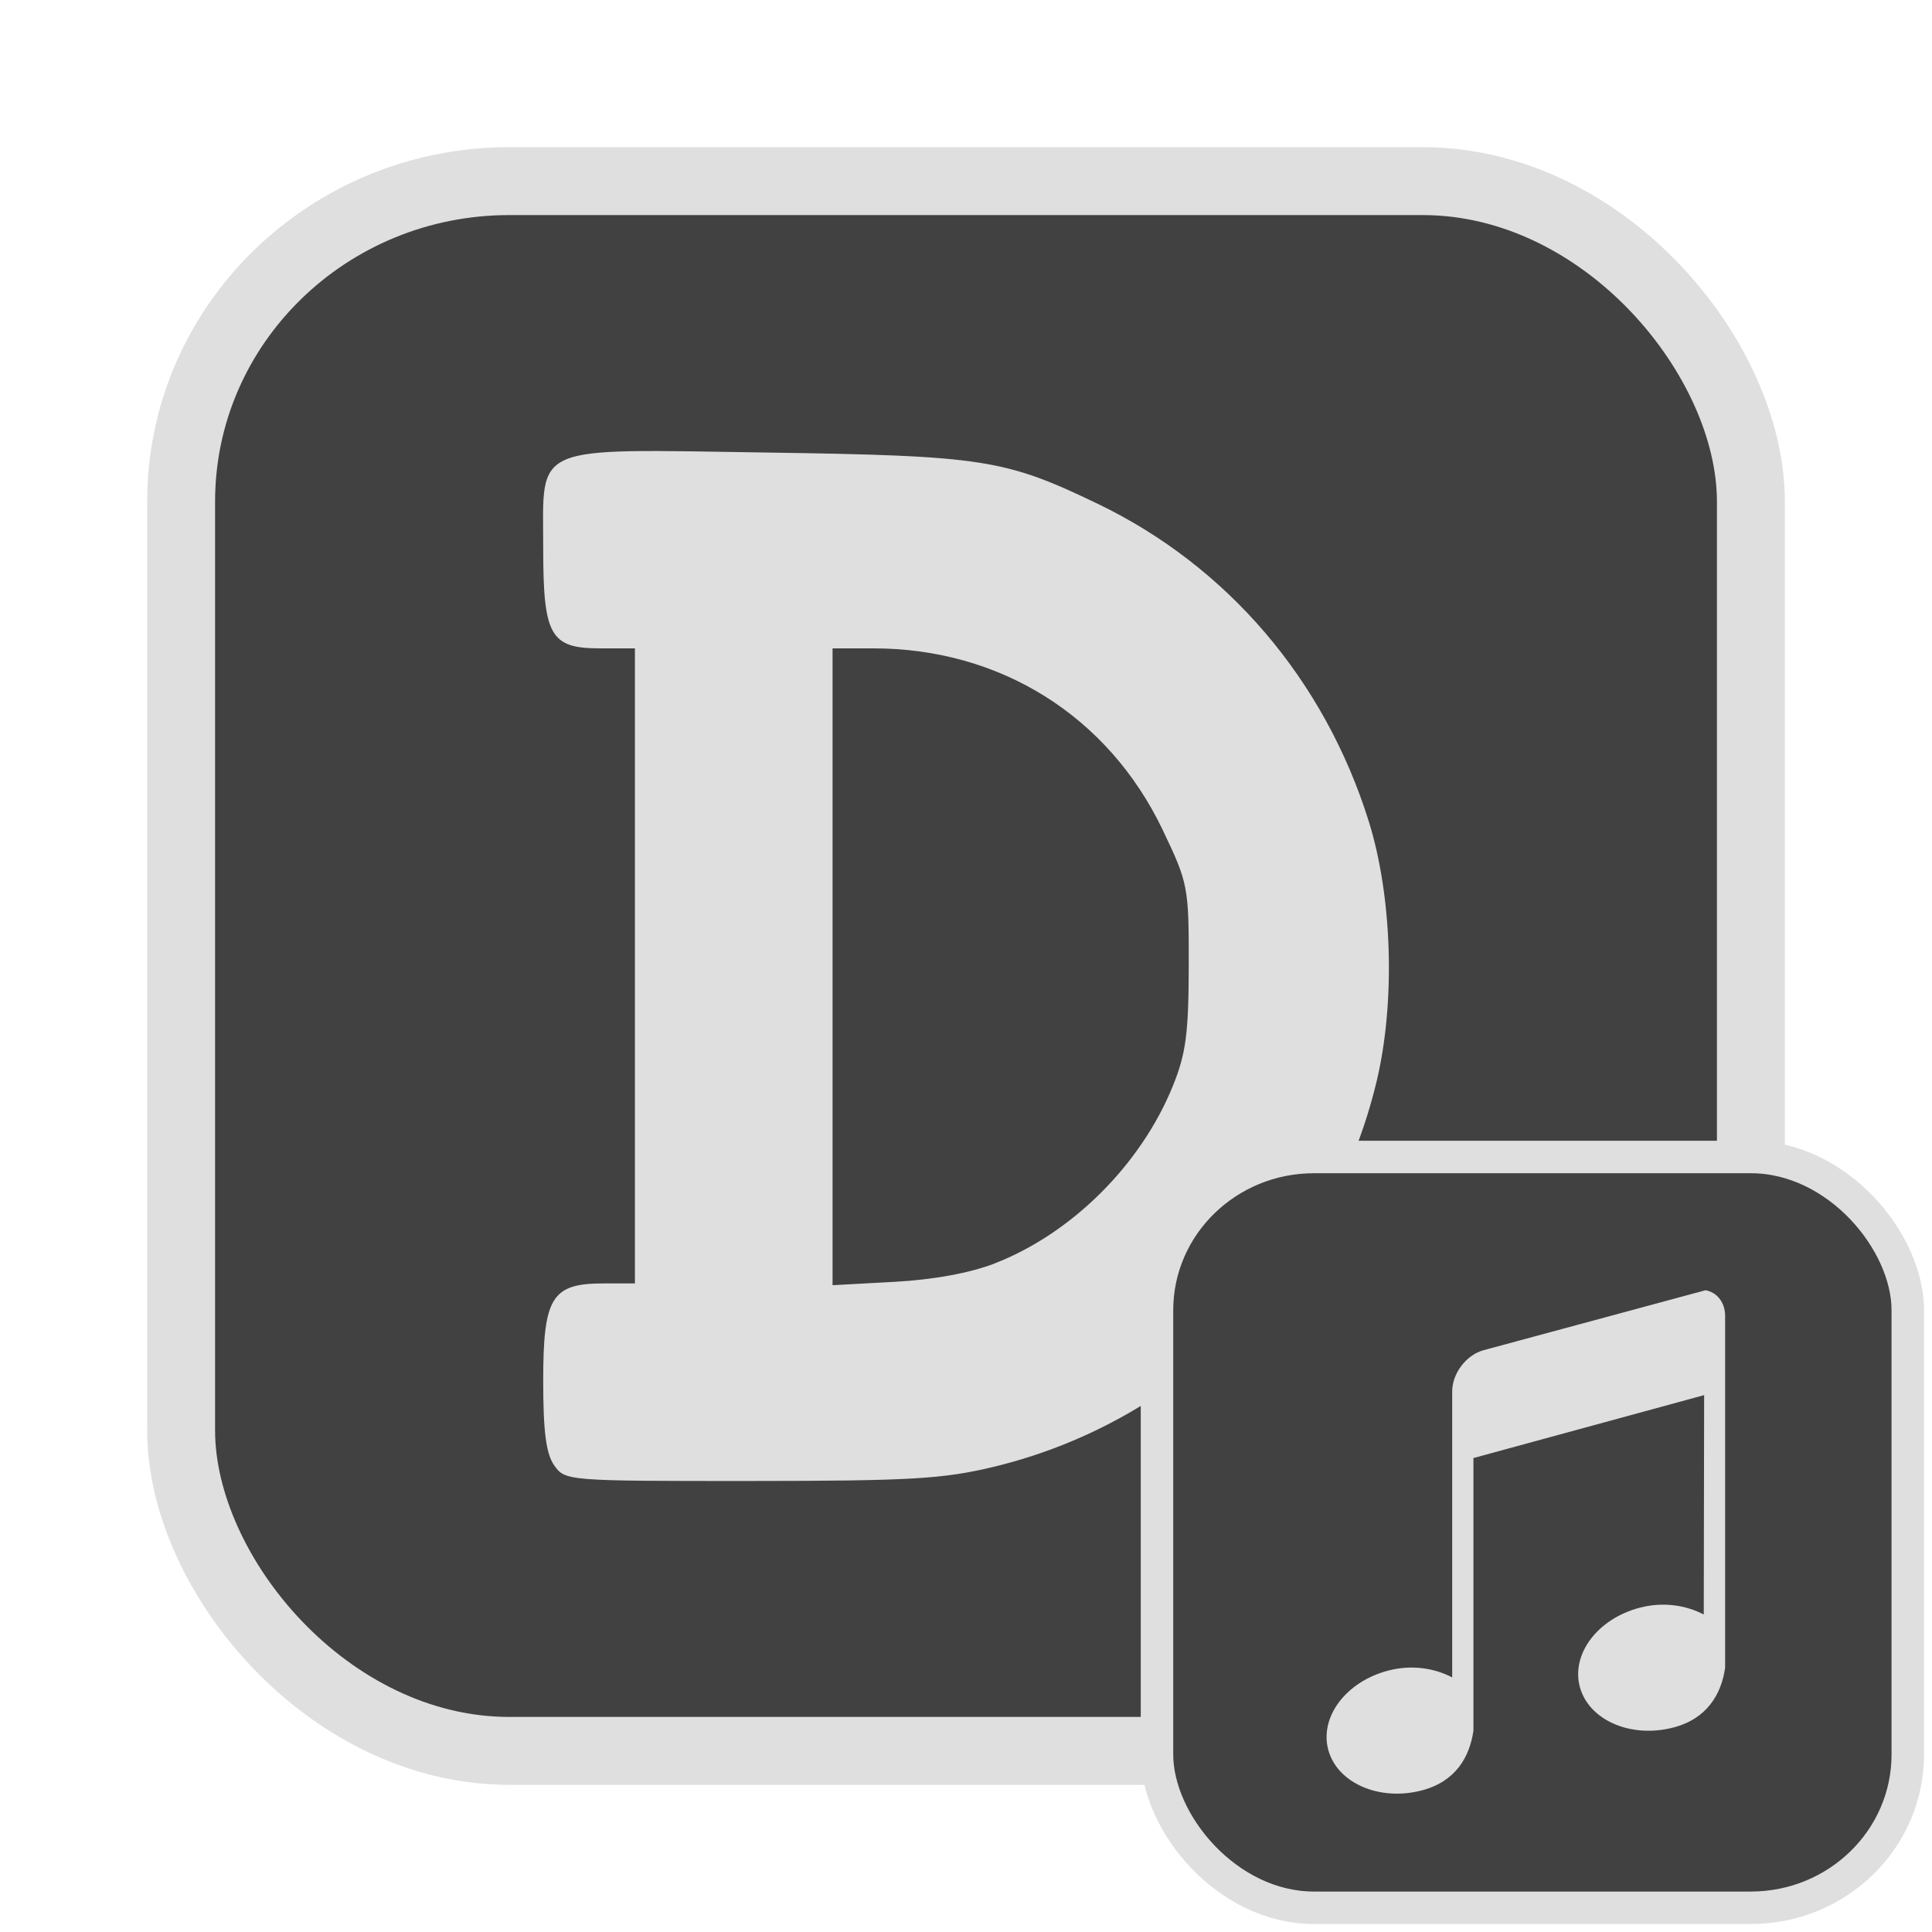 <?xml version="1.0" encoding="UTF-8" standalone="no"?>
<svg
   width="64"
   height="64"
   version="1.1"
   id="svg73"
   sodipodi:docname="dconf.svg"
   inkscape:version="1.4.2 (ebf0e940d0, 2025-05-08)"
   xmlns:inkscape="http://www.inkscape.org/namespaces/inkscape"
   xmlns:sodipodi="http://sodipodi.sourceforge.net/DTD/sodipodi-0.dtd"
   xmlns="http://www.w3.org/2000/svg"
   xmlns:svg="http://www.w3.org/2000/svg"
   xmlns:rdf="http://www.w3.org/1999/02/22-rdf-syntax-ns#"
   xmlns:cc="http://creativecommons.org/ns#"
   xmlns:dc="http://purl.org/dc/elements/1.1/">
  <sodipodi:namedview
     pagecolor="#f5f7fa"
     bordercolor="#666666"
     borderopacity="1"
     objecttolerance="10"
     gridtolerance="10"
     guidetolerance="10"
     inkscape:pageopacity="0"
     inkscape:pageshadow="2"
     inkscape:window-width="1377"
     inkscape:window-height="886"
     id="namedview75"
     showgrid="false"
     inkscape:zoom="6.2890624"
     inkscape:cx="47.622361"
     inkscape:cy="45.396274"
     inkscape:window-x="147"
     inkscape:window-y="75"
     inkscape:window-maximized="0"
     inkscape:current-layer="g877"
     inkscape:document-rotation="0"
     inkscape:pagecheckerboard="0"
     inkscape:showpageshadow="2"
     inkscape:deskcolor="#d1d1d1" />
  <defs
     id="defs29">
    <linearGradient
       id="b"
       x1="399.57"
       x2="399.57"
       y1="545.8"
       y2="517.8"
       gradientTransform="matrix(2.143,0,0,2.143,-825.864,-1107.666)"
       gradientUnits="userSpaceOnUse">
      <stop
         stop-color="#3889e9"
         offset="0"
         id="stop2" />
      <stop
         stop-color="#5ea5fb"
         offset="1"
         id="stop4" />
    </linearGradient>
  </defs>
  <circle
     cx="32.516"
     cy="31.878"
     r="0"
     fill="url(#b)"
     stroke-width="1.571"
     id="circle41"
     style="fill:url(#b)" />
  <g
     aria-label="GZ"
     transform="matrix(1.221,0,0,0.819,0.496,-0.166)"
     id="text93"
     style="font-weight:bold;font-size:11.526px;line-height:1.25;font-family:sans-serif;-inkscape-font-specification:'sans-serif Bold';fill:#f2f2f2;stroke-width:0.288" />
  <g
     id="g877"
     transform="matrix(1.1,0,0,1.1,-3.185,-3.207)">
    <rect
       x="8.35"
       y="8.37"
       width="47.273"
       height="47.273"
       rx="9.883"
       ry="9.649"
       fill="url(#linearGradient862)"
       stroke-width="3.054"
       id="rect35-7-3"
       style="fill:#414141;fill-opacity:1;stroke:#dfdfdf;stroke-width:2.045;stroke-dasharray:none;stroke-opacity:1" />
    <path
       style="fill:#dfdfdf;fill-opacity:1;stroke:none;stroke-width:0.472;stroke-dasharray:none;stroke-opacity:1"
       d="m 19.585,47.044 c -0.245,-0.349 -0.331,-1.013 -0.331,-2.55 0,-2.512 0.257,-2.928 1.806,-2.928 h 0.956 V 32.003 22.441 h -1.05 c -1.499,0 -1.712,-0.377 -1.712,-3.022 0,-3.167 -0.434,-2.982 6.764,-2.875 6.483,0.096 7.137,0.198 9.93,1.541 3.91,1.88 6.835,5.306 8.167,9.563 0.711,2.274 0.807,5.451 0.237,7.833 -1.375,5.745 -5.853,10.246 -11.551,11.612 -1.514,0.363 -2.51,0.42 -7.319,0.422 -5.512,0.002 -5.569,-0.003 -5.897,-0.471 z m 13.269,-6.083 c 2.324,-0.904 4.406,-2.978 5.363,-5.345 0.393,-0.97 0.474,-1.584 0.477,-3.613 0.004,-2.383 -0.016,-2.485 -0.782,-4.09 C 36.275,24.484 33.021,22.441 29.198,22.441 h -1.23 v 9.589 9.589 l 1.859,-0.101 c 1.18,-0.064 2.286,-0.267 3.028,-0.556 z"
       id="path1" />
    <rect
       x="37.738"
       y="37.758"
       width="22.61"
       height="22.61"
       rx="4.727"
       ry="4.615"
       fill="url(#linearGradient862)"
       stroke-width="3.054"
       id="rect35-7-3-1"
       style="fill:#414141;fill-opacity:1;stroke:#dfdfdf;stroke-width:0.978;stroke-dasharray:none;stroke-opacity:1" />
    <g
       style="color:#000000;display:inline;overflow:visible;visibility:visible;fill:#dfdfdf;fill-opacity:1;fill-rule:nonzero;stroke:none;stroke-width:0.429;stroke-linecap:butt;stroke-linejoin:miter;stroke-miterlimit:4;stroke-dasharray:none;stroke-dashoffset:0;stroke-opacity:0.6;marker:none;enable-background:accumulate"
       id="layer1-9-4-1"
       transform="matrix(0.947,0,0,0.947,41.893,41.771)">
      <path
         style="color:#000000;display:inline;overflow:visible;visibility:visible;fill:#dfdfdf;fill-opacity:1;fill-rule:nonzero;stroke:none;stroke-width:0.429;stroke-linecap:butt;stroke-linejoin:miter;stroke-miterlimit:4;stroke-dasharray:none;stroke-dashoffset:0;stroke-opacity:0.6;marker:none;enable-background:accumulate"
         id="rect2996-4-03"
         d="M 13.054,0 6,1.906 C 5.446,2.055 5,2.645 5,3.219 V 12.312 C 4.438,12.018 3.717,11.899 2.969,12.094 1.619,12.444 0.773,13.578 1.062,14.625 c 0.289,1.047 1.619,1.632 2.969,1.281 1.077,-0.28 1.525,-1.064 1.644,-1.899 V 5.336 L 13.012,3.335 13,10.312 C 12.438,10.018 11.717,9.899 10.969,10.094 9.619,10.444 8.773,11.578 9.062,12.625 c 0.289,1.047 1.619,1.632 2.969,1.281 1.077,-0.28 1.529,-1.065 1.648,-1.9 V 0.812 c 0,-0.43 -0.266,-0.752 -0.625,-0.812 z" />
    </g>
  </g>
</svg>
